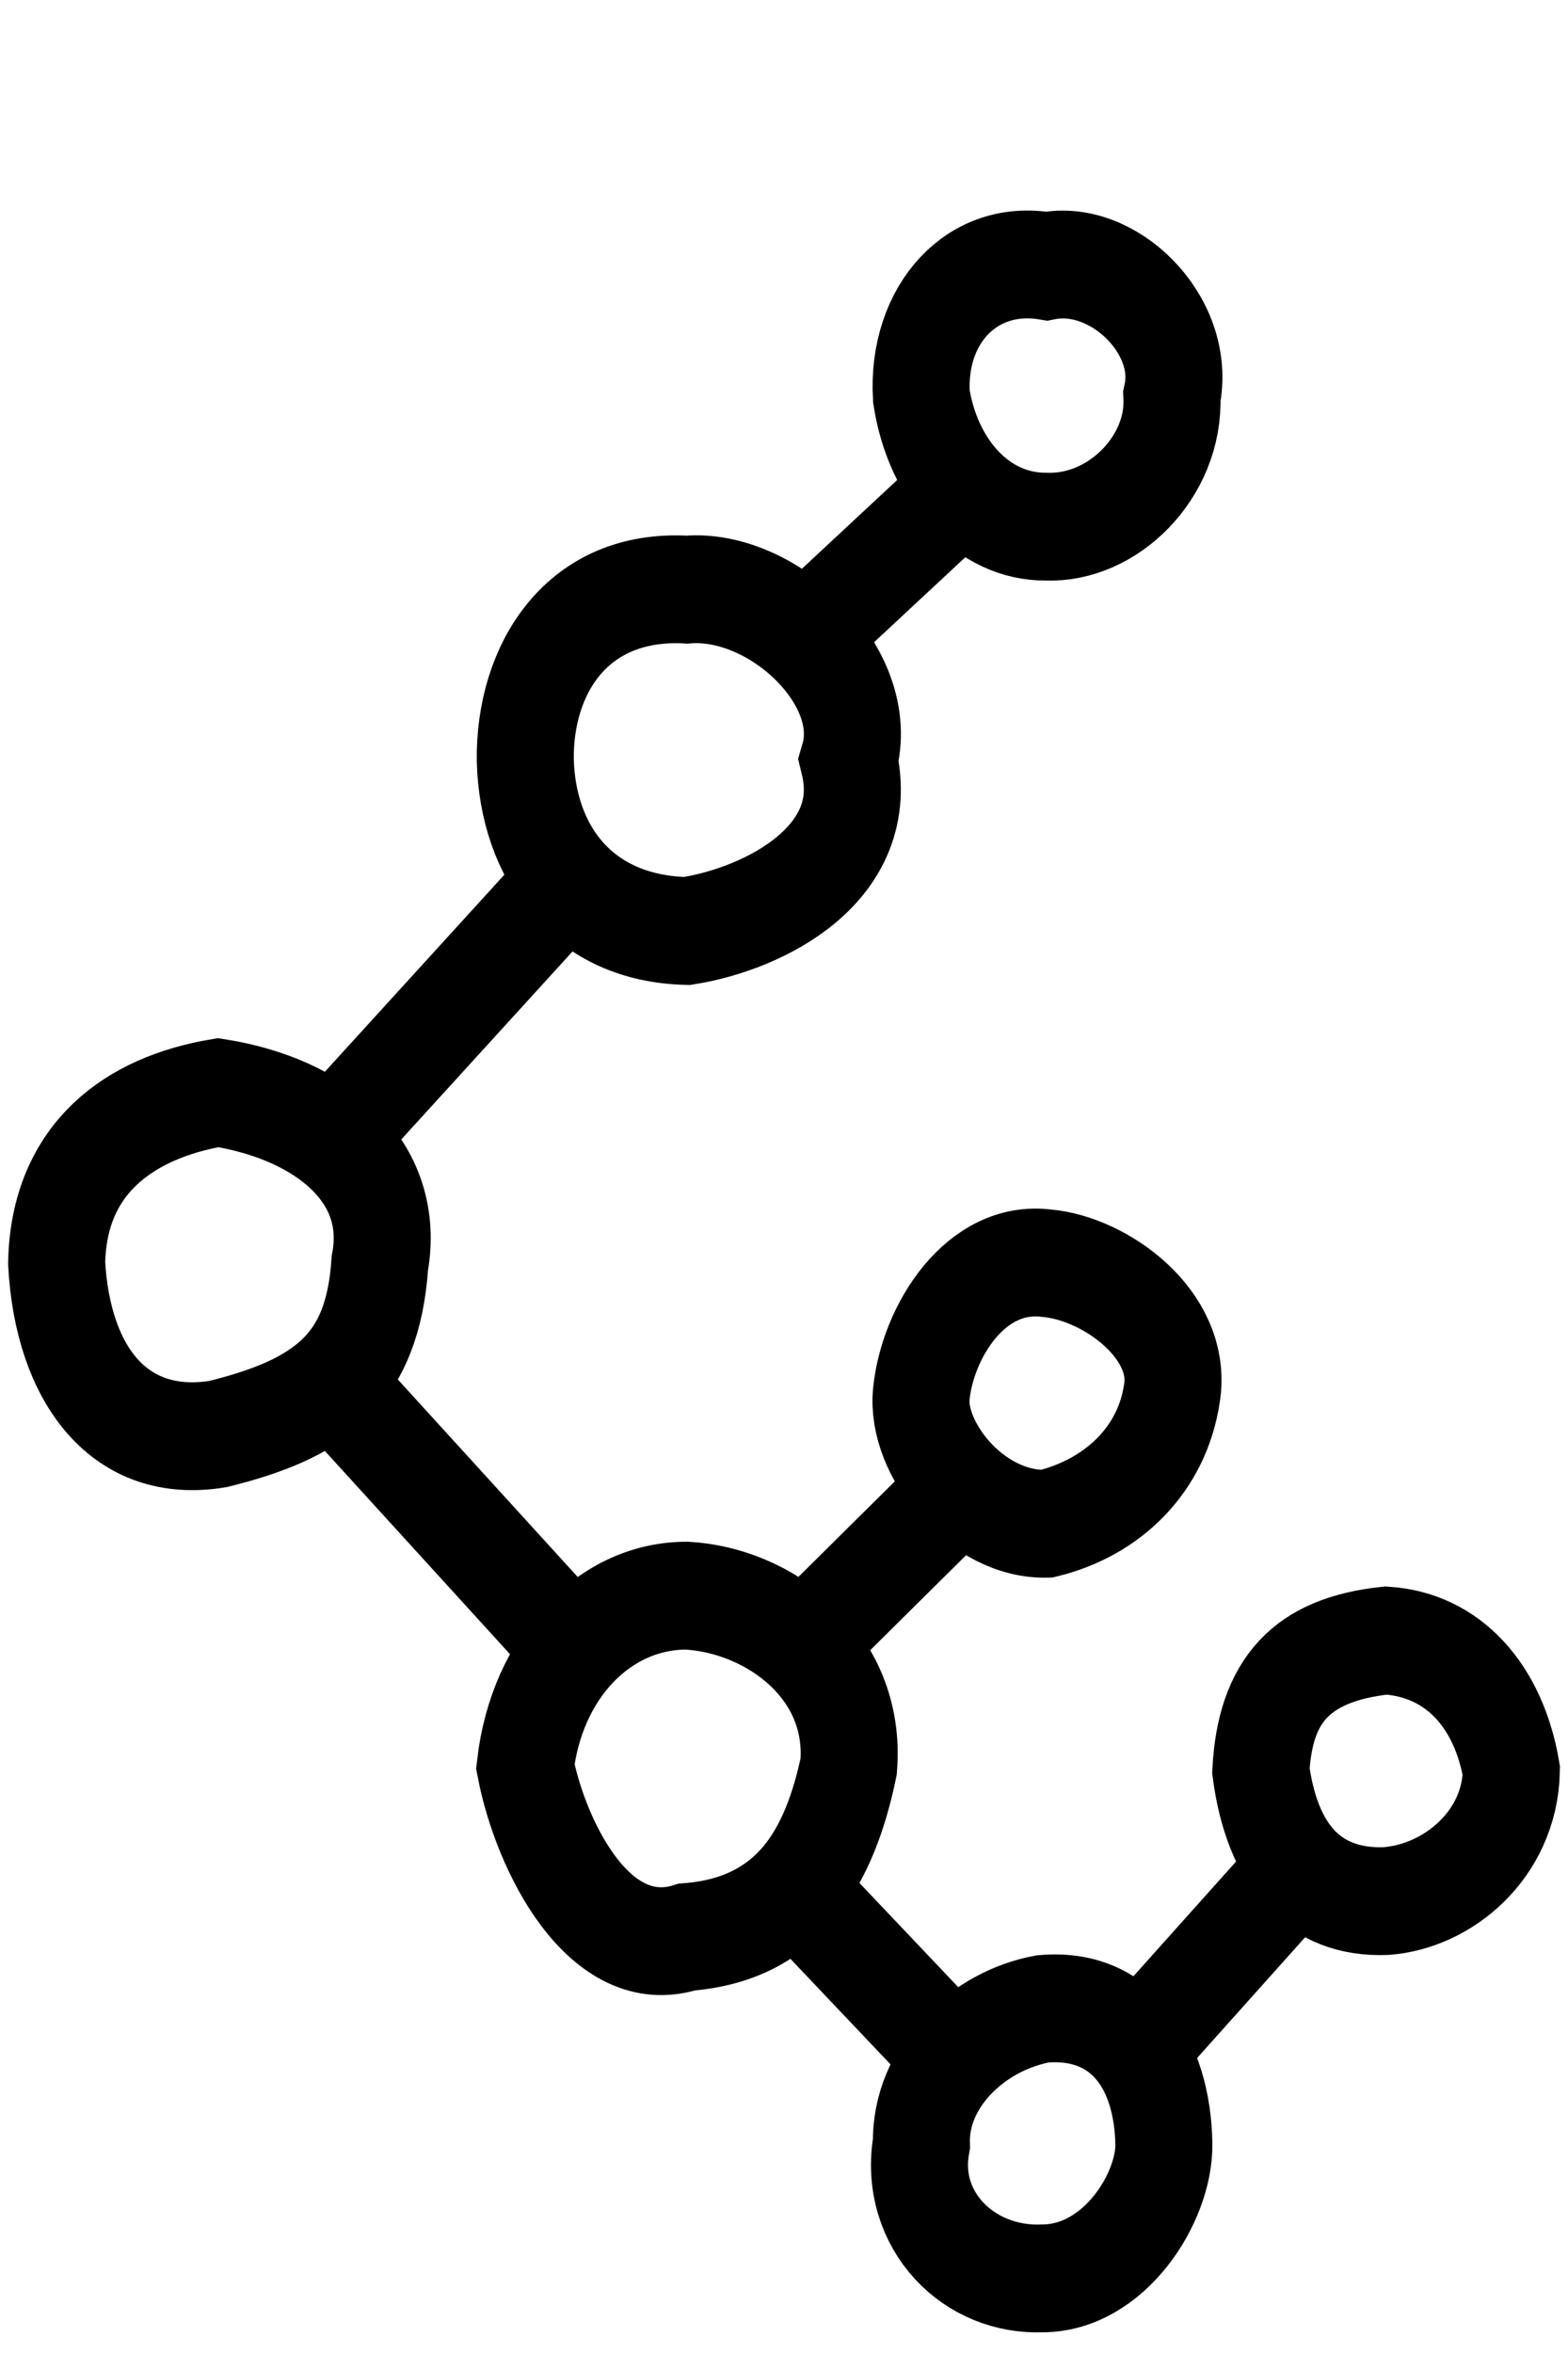 <svg width="8" height="12" xmlns="http://www.w3.org/2000/svg" xmlns:xlink="http://www.w3.org/1999/xlink" xml:space="preserve" overflow="hidden"><g transform="translate(-420 -521)"><g><g><g><g><path d="M65.443 25.732C64.939 25.807 64.65 25.459 64.619 24.948 64.629 24.467 64.99 24.234 65.443 24.165 65.977 24.241 66.353 24.53 66.268 24.948 66.231 25.446 65.957 25.617 65.443 25.732Z" stroke="#000000" stroke-width="0.495" stroke-linecap="butt" stroke-linejoin="miter" stroke-miterlimit="8" stroke-opacity="1" fill="none" fill-rule="evenodd" transform="matrix(1 0 0 1.111 355.67 499.725)"/><path d="M67.835 28.041C67.385 28.17 67.087 27.617 67.01 27.258 67.069 26.798 67.416 26.473 67.835 26.474 68.256 26.496 68.701 26.792 68.66 27.258 68.565 27.666 68.363 28.005 67.835 28.041Z" stroke="#000000" stroke-width="0.495" stroke-linecap="butt" stroke-linejoin="miter" stroke-miterlimit="8" stroke-opacity="1" fill="none" fill-rule="evenodd" transform="matrix(1 0 0 1.111 355.67 499.725)"/><path d="M67.835 23.423C67.296 23.412 67.022 23.058 67.01 22.639 67.004 22.223 67.272 21.827 67.835 21.856 68.268 21.823 68.785 22.253 68.66 22.639 68.787 23.109 68.238 23.366 67.835 23.423Z" stroke="#000000" stroke-width="0.495" stroke-linecap="butt" stroke-linejoin="miter" stroke-miterlimit="8" stroke-opacity="1" fill="none" fill-rule="evenodd" transform="matrix(1 0 0 1.111 355.67 499.725)"/><path d="M69.67 26.144C69.309 26.151 69 25.797 69.031 25.546 69.062 25.268 69.304 24.907 69.67 24.948 69.973 24.972 70.367 25.234 70.309 25.546 70.26 25.843 70.016 26.068 69.67 26.144Z" stroke="#000000" stroke-width="0.495" stroke-linecap="butt" stroke-linejoin="miter" stroke-miterlimit="8" stroke-opacity="1" fill="none" fill-rule="evenodd" transform="matrix(1 0 0 1.111 355.67 499.725)"/><path d="M0 0 1.209 1.224" stroke="#000000" stroke-width="0.495" stroke-linecap="butt" stroke-linejoin="miter" stroke-miterlimit="8" stroke-opacity="1" fill="none" fill-rule="evenodd" transform="matrix(1.83697e-16 1.111 1 -2.04172e-16 421.691 528.05)"/><path d="M66.021 24.384 67.245 23.175" stroke="#000000" stroke-width="0.495" stroke-linecap="butt" stroke-linejoin="miter" stroke-miterlimit="8" stroke-opacity="1" fill="none" fill-rule="evenodd" transform="matrix(1 0 0 1.111 355.67 499.725)"/><path d="M69.234 25.979 68.412 26.712" stroke="#000000" stroke-width="0.495" stroke-linecap="butt" stroke-linejoin="miter" stroke-miterlimit="8" stroke-opacity="1" fill="none" fill-rule="evenodd" transform="matrix(1 0 0 1.111 355.67 499.725)"/><path d="M69.65 29.608C69.268 29.622 68.962 29.337 69.031 28.99 69.023 28.681 69.318 28.426 69.65 28.371 70.061 28.338 70.261 28.63 70.268 28.99 70.273 29.235 70.017 29.606 69.65 29.608Z" stroke="#000000" stroke-width="0.495" stroke-linecap="butt" stroke-linejoin="miter" stroke-miterlimit="8" stroke-opacity="1" fill="none" fill-rule="evenodd" transform="matrix(1 0 0 1.111 355.67 499.725)"/><path d="M0 0 0.742 0.782" stroke="#000000" stroke-width="0.495" stroke-linecap="butt" stroke-linejoin="miter" stroke-miterlimit="8" stroke-opacity="1" fill="none" fill-rule="evenodd" transform="matrix(-1.83697e-16 -1.111 -1 2.04172e-16 424.864 531.487)"/><path d="M69.67 21.567C69.334 21.57 69.087 21.298 69.031 20.969 69.006 20.595 69.287 20.313 69.67 20.371 70.009 20.31 70.387 20.642 70.309 20.969 70.326 21.289 70.012 21.577 69.67 21.567Z" stroke="#000000" stroke-width="0.495" stroke-linecap="butt" stroke-linejoin="miter" stroke-miterlimit="8" stroke-opacity="1" fill="none" fill-rule="evenodd" transform="matrix(1 0 0 1.111 355.67 499.725)"/><path d="M69.234 21.402 68.412 22.091" stroke="#000000" stroke-width="0.495" stroke-linecap="butt" stroke-linejoin="miter" stroke-miterlimit="8" stroke-opacity="1" fill="none" fill-rule="evenodd" transform="matrix(1 0 0 1.111 355.67 499.725)"/><path d="M71.402 27.876C71.023 27.889 70.82 27.658 70.763 27.278 70.785 26.914 70.965 26.722 71.402 26.68 71.751 26.701 71.977 26.941 72.041 27.278 72.033 27.614 71.722 27.854 71.402 27.876Z" stroke="#000000" stroke-width="0.495" stroke-linecap="butt" stroke-linejoin="miter" stroke-miterlimit="8" stroke-opacity="1" fill="none" fill-rule="evenodd" transform="matrix(1 0 0 1.111 355.67 499.725)"/><path d="M70.103 28.582 70.969 27.711" stroke="#000000" stroke-width="0.495" stroke-linecap="butt" stroke-linejoin="miter" stroke-miterlimit="8" stroke-opacity="1" fill="none" fill-rule="evenodd" transform="matrix(1 0 0 1.111 355.67 499.725)"/></g></g></g></g></g></svg>